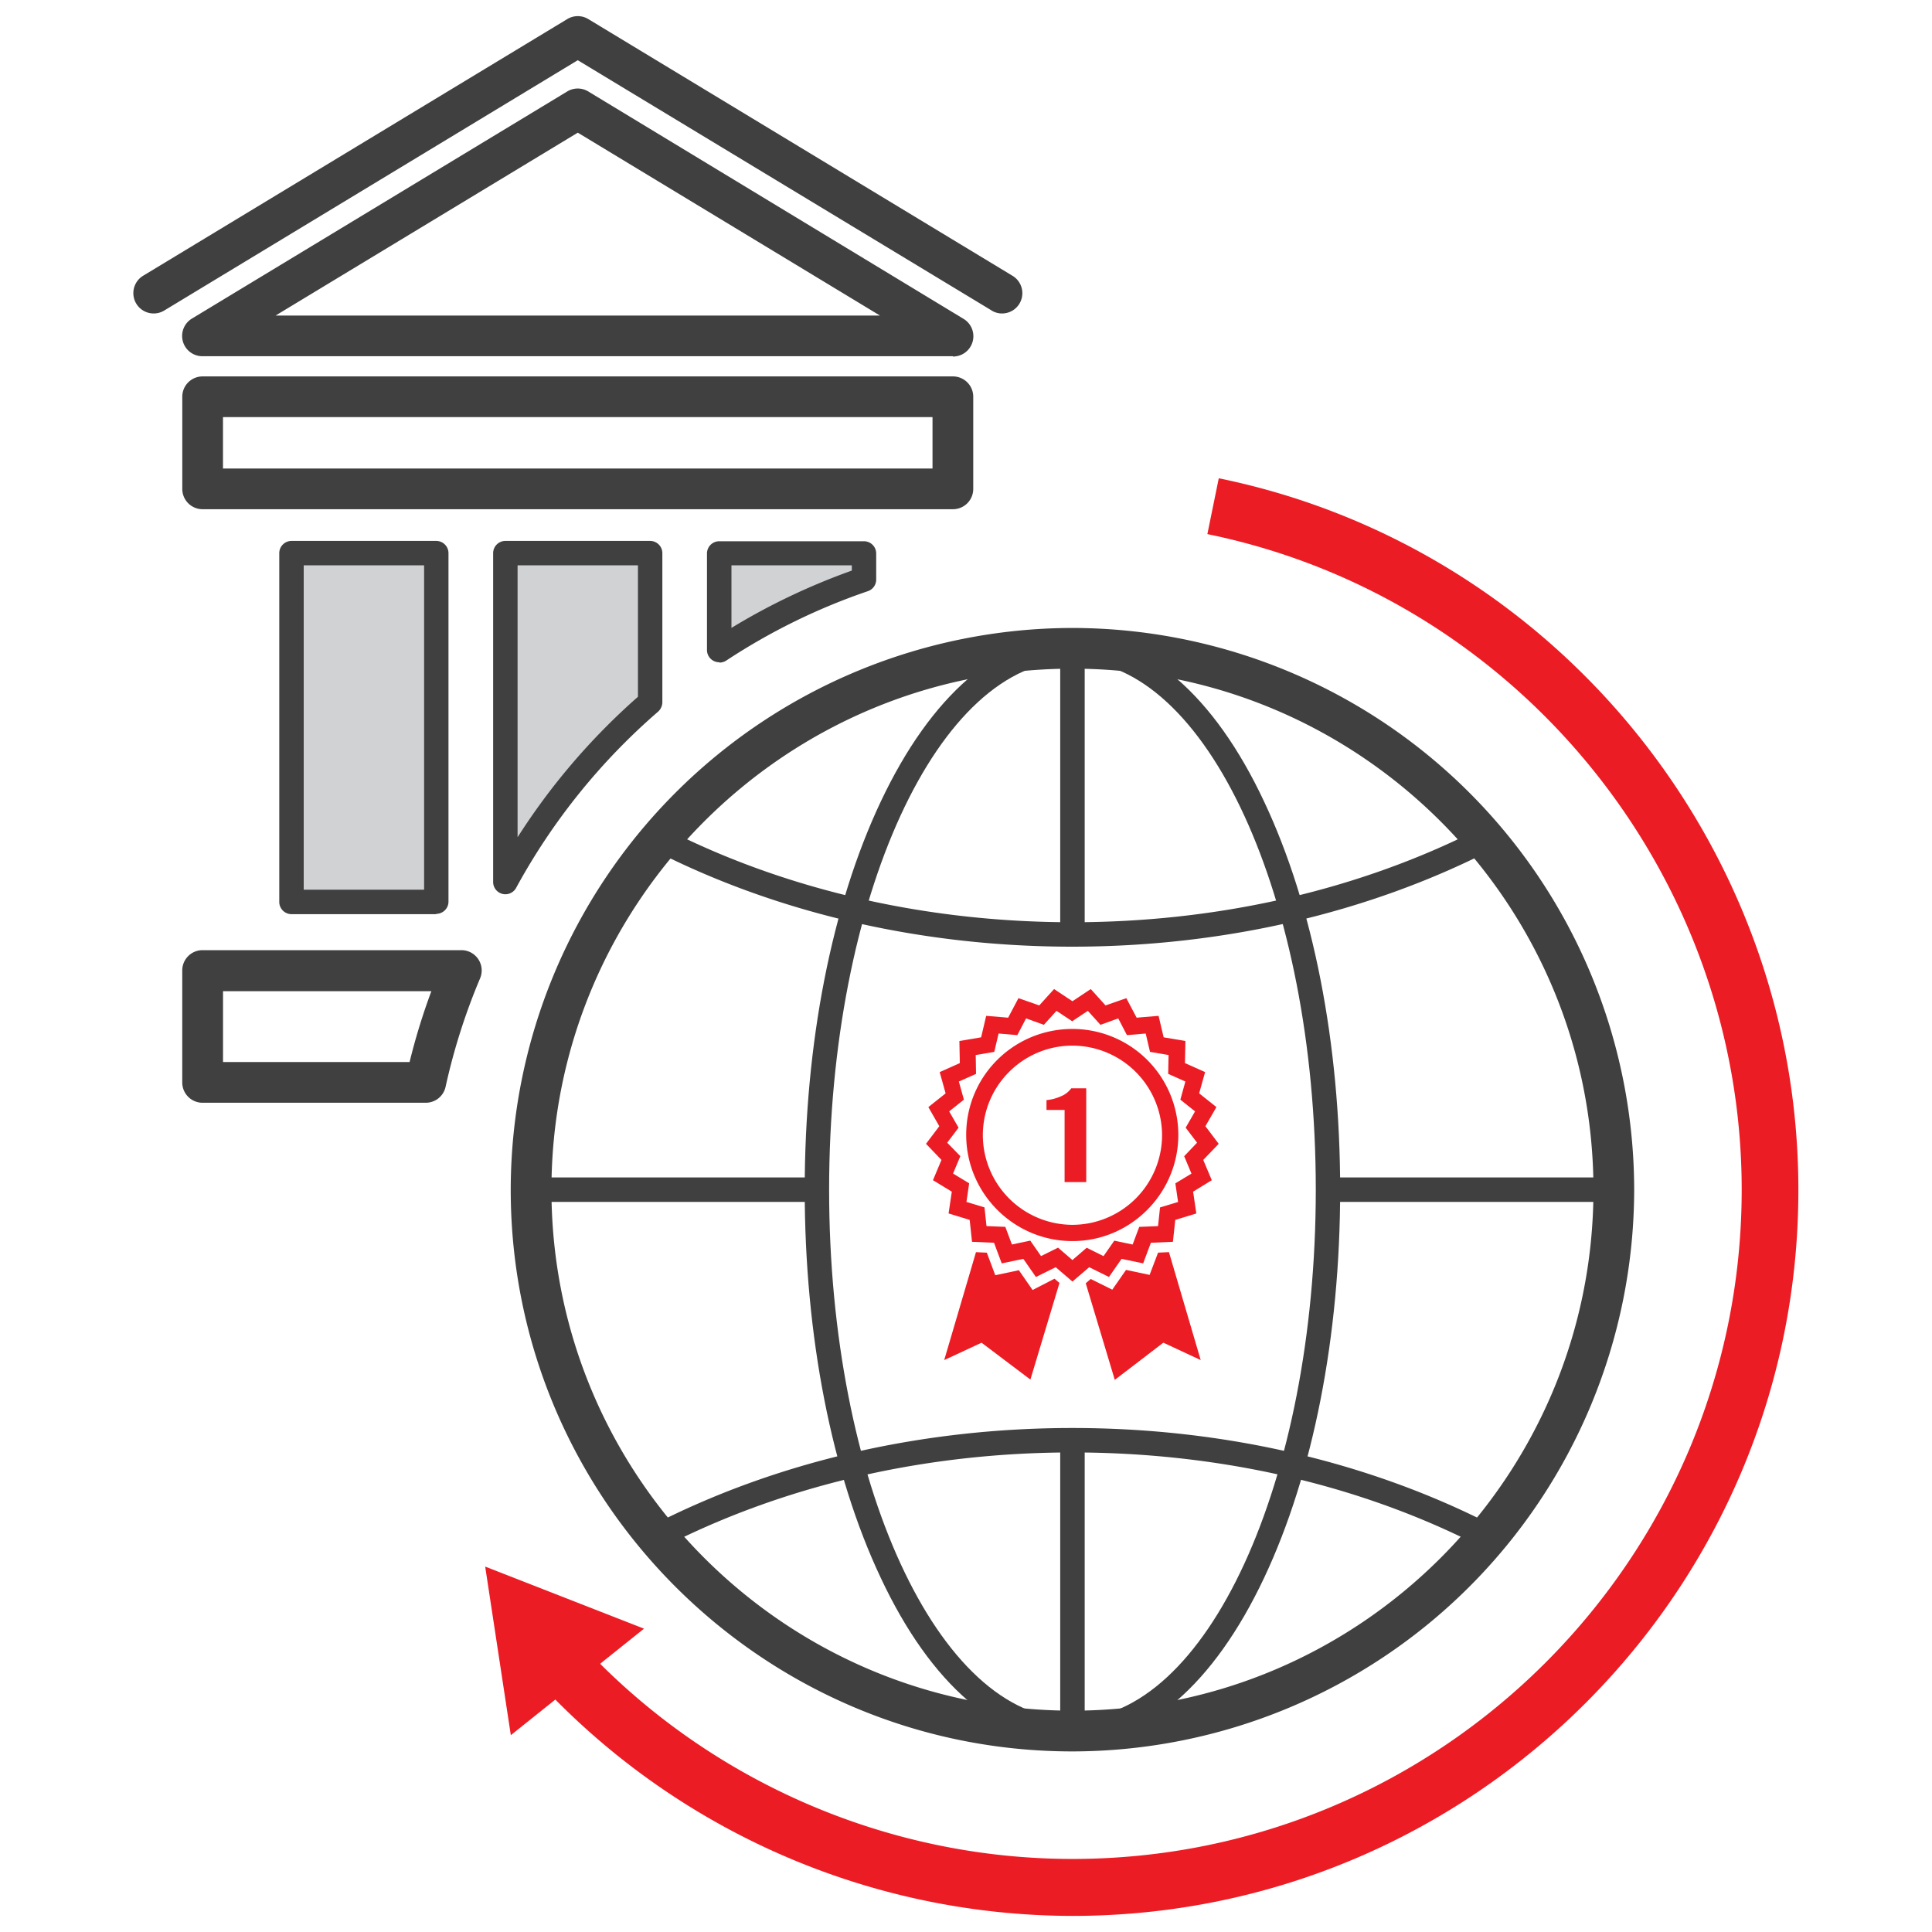 <svg xmlns="http://www.w3.org/2000/svg" width="60" height="60"><g fill="#404041"><path d="M33.306 29.4c-4.66 0-9.148-1.033-12.984-2.987l-.428-.218.3-.366a17.17 17.17 0 0 1 13.101-6.063 17.14 17.14 0 0 1 13.1 6.063l.312.366-.428.218c-3.837 1.954-8.326 2.987-12.984 2.987zm-12.202-3.446c3.632 1.76 7.84 2.687 12.202 2.687s8.57-.928 12.2-2.687c-3.12-3.457-7.538-5.43-12.2-5.43a16.42 16.42 0 0 0-12.202 5.43zM33.306 54.14c-5.106 0-9.916-2.25-13.195-6.174l-.304-.364.42-.217c3.858-1.987 8.38-3.037 13.078-3.037s9.22 1.05 13.077 3.037l.422.217-.304.364a17.16 17.16 0 0 1-13.195 6.174zm-12.3-6.297a16.4 16.4 0 0 0 24.6 0c-3.655-1.8-7.896-2.736-12.3-2.736s-8.644.945-12.3 2.736z"/><path d="M33.306 54.14c-2.275 0-4.4-1.826-5.955-5.142-1.522-3.226-2.36-7.505-2.36-12.05s.838-8.825 2.36-12.05c1.565-3.315 3.68-5.142 5.955-5.142s4.4 1.826 5.954 5.142c1.522 3.225 2.36 7.504 2.36 12.05s-.838 8.825-2.36 12.05c-1.565 3.316-3.68 5.142-5.954 5.142zm0-33.626c-4.167 0-7.557 7.372-7.557 16.434s3.4 16.434 7.557 16.434 7.557-7.372 7.557-16.434-3.4-16.434-7.557-16.434z"/><path d="M33.306 54.392c-9.62 0-17.445-7.826-17.445-17.445a17.47 17.47 0 0 1 17.445-17.445 17.47 17.47 0 0 1 17.445 17.445 17.47 17.47 0 0 1-17.445 17.445zm0-33.626c-8.923 0-16.18 7.26-16.18 16.18s7.258 16.18 16.18 16.18 16.18-7.26 16.18-16.18-7.26-16.18-16.18-16.18z"/></g><g fill="#EC1C24"><path d="M33.306 59.5a22.63 22.63 0 0 1-16.552-7.233l1.3-1.202c3.923 4.236 9.482 6.666 15.253 6.666 11.46 0 20.783-9.324 20.783-20.784 0-9.83-6.98-18.394-16.594-20.36l.354-1.734c10.436 2.135 18 11.427 18 22.095C55.86 49.383 45.74 59.5 33.306 59.5z"/><path d="M20 50.58l-4.932-1.928.796 5.235z"/></g><path d="M32.926 44.83h.76v8.93h-.76zm0-24.696h.76v8.875h-.76zm8.63 16.433h8.563v.76h-8.563zm-25.063 0h8.615v.76h-8.615zm13.1-20.753h-23.3a.63.63 0 0 1-.632-.632v-2.86a.63.63 0 0 1 .632-.632h23.3a.63.63 0 0 1 .632.632v2.86a.63.63 0 0 1-.632.632zM6.925 14.55H28.96v-1.596H6.925v1.596zm6.297 19.697h-6.93a.63.63 0 0 1-.632-.632V30.14a.63.63 0 0 1 .632-.632h8.034a.63.63 0 0 1 .582.879 19.32 19.32 0 0 0-1.07 3.365.63.63 0 0 1-.617.495zm-6.297-1.264h5.795a19.84 19.84 0 0 1 .676-2.2h-6.47v2.2z" fill="#404041"/><path d="M9.052 17.178h4.497V28H9.052z" fill="#D0D2D3"/><path d="M13.55 28.39H9.052a.38.38 0 0 1-.379-.379V17.178a.38.38 0 0 1 .379-.379h4.497a.38.38 0 0 1 .379.379V28c.001.21-.17.38-.38.38zm-4.117-.76h3.738V17.557H9.432V27.63z" fill="#404041"/><path d="M20.19 21.812v-4.634h-4.497v10.215a20.12 20.12 0 0 1 4.497-5.581z" fill="#D0D2D3"/><path d="M15.694 27.772a.37.37 0 0 1-.093-.012.38.38 0 0 1-.286-.368V17.178a.38.38 0 0 1 .379-.379h4.497a.38.38 0 0 1 .379.379v4.634c0 .1-.048.214-.13.287a19.68 19.68 0 0 0-4.412 5.476.38.38 0 0 1-.333.197zm.38-10.215v8.445c1.03-1.616 2.282-3.08 3.738-4.363v-4.082h-3.738z" fill="#404041"/><path d="M26.833 17.178h-4.497v3c1.388-.9 2.896-1.652 4.497-2.198v-.812z" fill="#D0D2D3"/><path d="M22.336 20.567a.38.38 0 0 1-.38-.379v-3a.38.38 0 0 1 .379-.379h4.497a.38.38 0 0 1 .379.379v.812a.38.38 0 0 1-.257.359 19.28 19.28 0 0 0-4.4 2.156.38.38 0 0 1-.208.062zm.38-3V19.5c1.182-.72 2.436-1.315 3.738-1.78v-.163h-3.738zm6.876-6.504h-23.3a.63.63 0 0 1-.327-1.172l11.65-7.05a.63.63 0 0 1 .655 0L29.92 9.9a.63.63 0 0 1-.327 1.172zM8.558 9.8h18.77l-9.384-5.68L8.558 9.8zm22.554-.065c-.1 0-.225-.03-.328-.1L17.943 1.87 5.1 9.644a.63.63 0 0 1-.654-1.081l13.17-7.97a.63.63 0 0 1 .655 0l13.17 7.97a.63.63 0 0 1-.328 1.172z" fill="#404041"/><g fill="#EC1C24"><path d="M33.306 39.8l-.52-.446-.614.304-.392-.563-.67.14-.24-.64-.683-.03-.073-.68-.655-.2.1-.677-.585-.356.264-.63-.48-.5.413-.547-.34-.593.536-.427-.184-.66.625-.28-.013-.686.675-.114.157-.667.682.057.32-.606.646.225.46-.508.57.378.57-.378.458.508.646-.225.32.606.682-.057.157.667.676.114-.014.686.625.28-.184.66.536.427-.342.593.413.547-.48.5.265.63-.58.356.1.677-.654.2-.073.68-.684.03-.24.64-.67-.14-.392.563-.614-.304-.52.446zm-.444-1.05l.443.382.443-.382.523.26.334-.48.57.12.205-.548.584-.024.062-.58.56-.17-.084-.578.5-.303-.226-.54.4-.42-.354-.466.292-.506-.457-.364.156-.563-.534-.238.012-.585-.576-.098-.134-.57-.583.05-.27-.52-.552.2-.392-.434-.487.323-.487-.323-.392.434-.552-.2-.272.52-.582-.05-.134.57-.576.098.01.585-.534.238.157.563-.458.364.292.506-.353.467.408.418-.226.54.5.303-.084.578.56.17.063.58.584.024.205.548.57-.12.334.48.525-.26zm-.794 1.312l-.426-.614-.733.155-.262-.7-.337-.016-.987 3.352 1.16-.54L32 42.844l.903-3-.154-.133z"/><path d="M35.702 39.593l-.732-.155-.427.614-.67-.332-.154.133.902 3 1.508-1.155 1.16.54-.986-3.352-.338.016zm-2.396-1.05c-1.813 0-3.3-1.476-3.3-3.3s1.475-3.288 3.3-3.288a3.29 3.29 0 0 1 3.288 3.288c0 1.812-1.475 3.3-3.288 3.3zm0-6.07c-1.534 0-2.783 1.248-2.783 2.782a2.79 2.79 0 0 0 2.783 2.783 2.79 2.79 0 0 0 2.783-2.783 2.79 2.79 0 0 0-2.783-2.782zm-.244 4.237v-2.24H32.5v-.306c.158-.013.3-.052.454-.12a.73.73 0 0 0 .314-.245h.466v2.912h-.67z"/></g></svg>